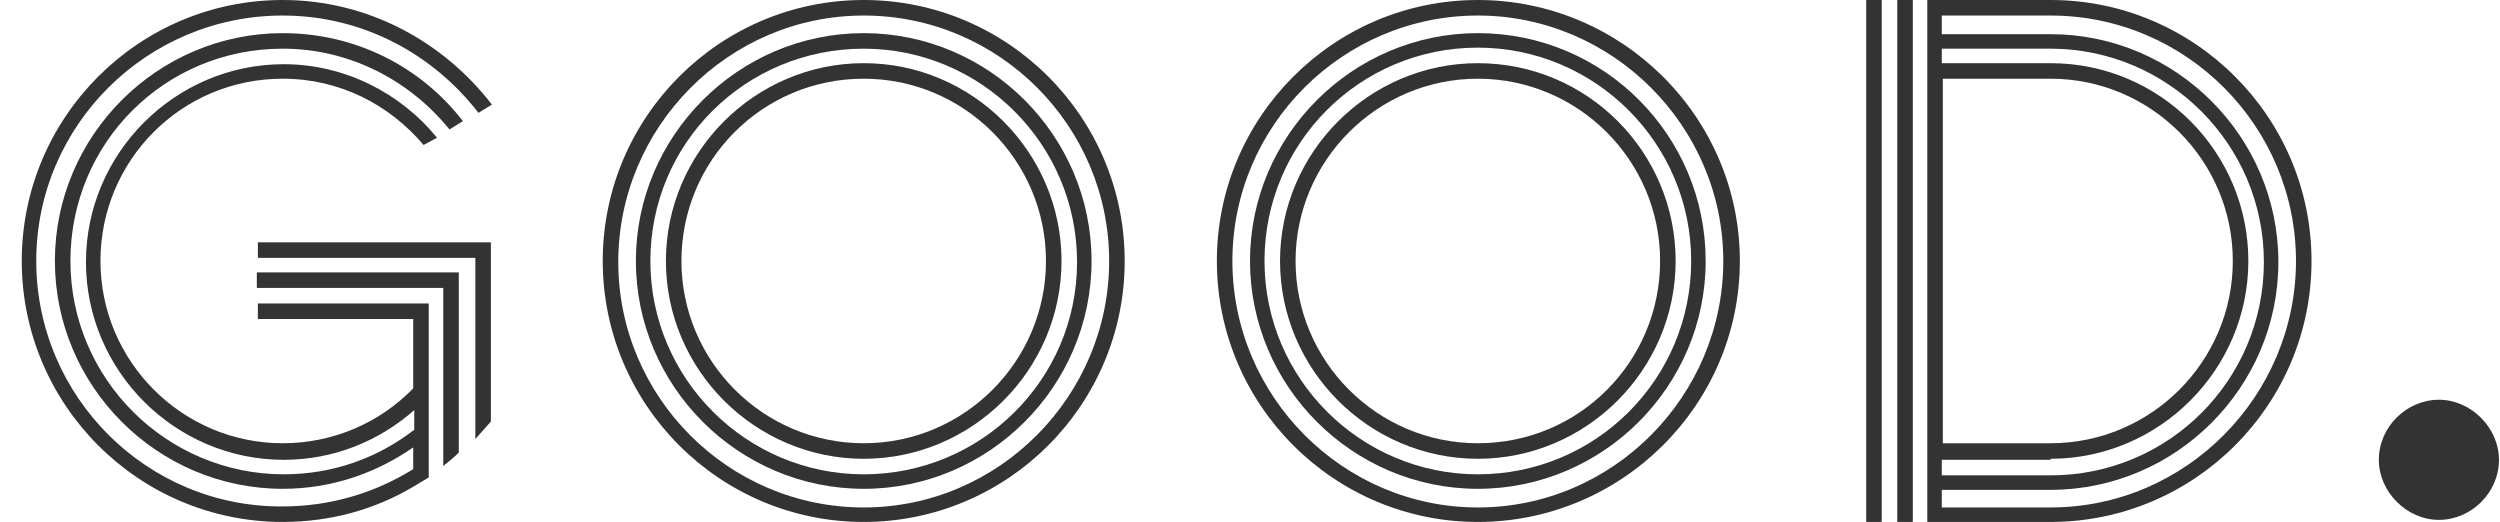 <?xml version="1.0" encoding="utf-8"?>
<!-- Generator: Adobe Illustrator 18.1.0, SVG Export Plug-In . SVG Version: 6.00 Build 0)  -->
<!DOCTYPE svg PUBLIC "-//W3C//DTD SVG 1.1//EN" "http://www.w3.org/Graphics/SVG/1.1/DTD/svg11.dtd">
<svg version="1.1" id="Layer_1" xmlns="http://www.w3.org/2000/svg" xmlns:xlink="http://www.w3.org/1999/xlink" x="0px" y="0px"
	 viewBox="0 0 241.4 50.4" enable-background="new 0 0 241.4 50.4" xml:space="preserve">
<g>
	<path fill="#333333" d="M229.7,44.4c0-3.2,2.7-5.8,5.8-5.8s5.8,2.7,5.8,5.8c0,3.2-2.7,5.8-5.8,5.8S229.7,47.5,229.7,44.4z"/>
</g>
<g>
	<path fill="#333333" d="M83.4,0C69.5,0,58.2,11.3,58.2,25.2s11.3,25.2,25.2,25.2s25.2-11.3,25.2-25.2S97.3,0,83.4,0z M83.4,49
		c-13.1,0-23.7-10.7-23.7-23.7S70.3,1.5,83.4,1.5s23.7,10.7,23.7,23.7S96.5,49,83.4,49z"/>
	<path fill="#333333" d="M83.4,6.1c-10.5,0-19.1,8.6-19.1,19.1s8.6,19.1,19.1,19.1c10.5,0,19.1-8.6,19.1-19.1S93.9,6.1,83.4,6.1z
		 M83.4,42.8c-9.7,0-17.6-7.9-17.6-17.6S73.6,7.6,83.4,7.6c9.7,0,17.6,7.9,17.6,17.6S93.1,42.8,83.4,42.8z"/>
	<path fill="#333333" d="M83.4,3.2c-12.1,0-22,9.9-22,22s9.9,22,22,22c12.1,0,22-9.9,22-22S95.5,3.2,83.4,3.2z M83.4,45.8
		c-11.3,0-20.6-9.2-20.6-20.6S72,4.7,83.4,4.7c11.3,0,20.6,9.2,20.6,20.6S94.7,45.8,83.4,45.8z"/>
	<path fill="#333333" d="M142.7,0c-13.9,0-25.2,11.3-25.2,25.2s11.3,25.2,25.2,25.2S168,39.1,168,25.2S156.6,0,142.7,0z M142.7,49
		C129.7,49,119,38.3,119,25.2s10.7-23.7,23.7-23.7s23.7,10.7,23.7,23.7S155.8,49,142.7,49z"/>
	<path fill="#333333" d="M142.7,6.1c-10.5,0-19.1,8.6-19.1,19.1s8.6,19.1,19.1,19.1c10.5,0,19.1-8.6,19.1-19.1S153.3,6.1,142.7,6.1z
		 M142.7,42.8c-9.7,0-17.6-7.9-17.6-17.6S133,7.6,142.7,7.6c9.7,0,17.6,7.9,17.6,17.6S152.5,42.8,142.7,42.8z"/>
	<path fill="#333333" d="M142.7,3.2c-12.1,0-22,9.9-22,22s9.9,22,22,22c12.1,0,22-9.9,22-22S154.9,3.2,142.7,3.2z M142.7,45.8
		c-11.3,0-20.6-9.2-20.6-20.6s9.2-20.6,20.6-20.6c11.3,0,20.6,9.2,20.6,20.6S154.1,45.8,142.7,45.8z"/>
	<path fill="#333333" d="M198,0h-10.5h-0.7h-0.7v50.4h0.7h0.7H198c13.9,0,25.2-11.3,25.2-25.2S211.9,0,198,0z M198,44.3
		c10.5,0,19.1-8.6,19.1-19.1S208.6,6.1,198,6.1h-10.5V4.7H198c11.3,0,20.6,9.2,20.6,20.6s-9.2,20.6-20.6,20.6h-10.5v-1.5H198z
		 M187.6,42.8V7.6H198c9.7,0,17.6,7.9,17.6,17.6s-7.9,17.6-17.6,17.6H187.6z M198,49h-10.5v-1.7H198c12.1,0,22-9.9,22-22
		s-9.9-22-22-22h-10.5V1.5H198c13.1,0,23.7,10.7,23.7,23.7S211.1,49,198,49z"/>
	<rect x="180.2" y="0" fill="#333333" width="1.5" height="50.4"/>
	<rect x="183.2" y="0" fill="#333333" width="1.5" height="50.4"/>
	<path fill="#333333" d="M27.3,0C13.4,0,2.1,11.3,2.1,25.2s11.3,25.2,25.2,25.2c4.6,0,8.9-1.2,12.6-3.4c0.5-0.3,1-0.6,1.5-0.9v-1.8
		v-2.2v-2v-2.1v-2.3V32v-1.2v-1.4v-0.1h-1.5h-15v1.5h15v0.1V32v5.5c-3.2,3.3-7.7,5.3-12.6,5.3c-9.7,0-17.6-7.9-17.6-17.6
		S17.5,7.6,27.3,7.6c5.5,0,10.3,2.5,13.6,6.4l1.3-0.7c-3.5-4.3-8.9-7.1-14.8-7.1c-10.5,0-19.1,8.6-19.1,19.1s8.6,19.1,19.1,19.1
		c4.8,0,9.2-1.8,12.6-4.8v1.9c-3.5,2.7-7.8,4.3-12.6,4.3c-11.3,0-20.6-9.2-20.6-20.6S15.9,4.7,27.3,4.7c6.5,0,12.3,3.1,16.1,7.8
		l1.3-0.8c-4-5.2-10.3-8.5-17.4-8.5c-12.1,0-22,9.9-22,22s9.9,22,22,22c4.7,0,9-1.5,12.6-4v2.1c-3.7,2.3-8,3.6-12.6,3.6
		C14.2,49,3.5,38.3,3.5,25.2S14.2,1.5,27.3,1.5c7.7,0,14.5,3.7,18.9,9.4l1.3-0.8C42.8,4,35.5,0,27.3,0z"/>
	<path fill="#333333" d="M24.9,24.9h15h1.5h1.5h1.5h1.5v0.1v1.4v1.5v1.5v1.5V32v8.1v2.3c0.5-0.6,1-1.1,1.5-1.7v-2.5V32v-1.2v-1.5
		v-1.5v-1.5v-1.5v-1.4v0v0H24.9V24.9z"/>
	<path fill="#333333" d="M41.3,26.3h-1.5h-15v1.5h15h1.5h1.5v0.1v1.4v1.5V32v11.2V45c0.5-0.4,1-0.8,1.5-1.3v-2V32v-1.2v-1.5v-1.5
		v-1.4v-0.1h-1.5H41.3z"/>
</g>
</svg>
